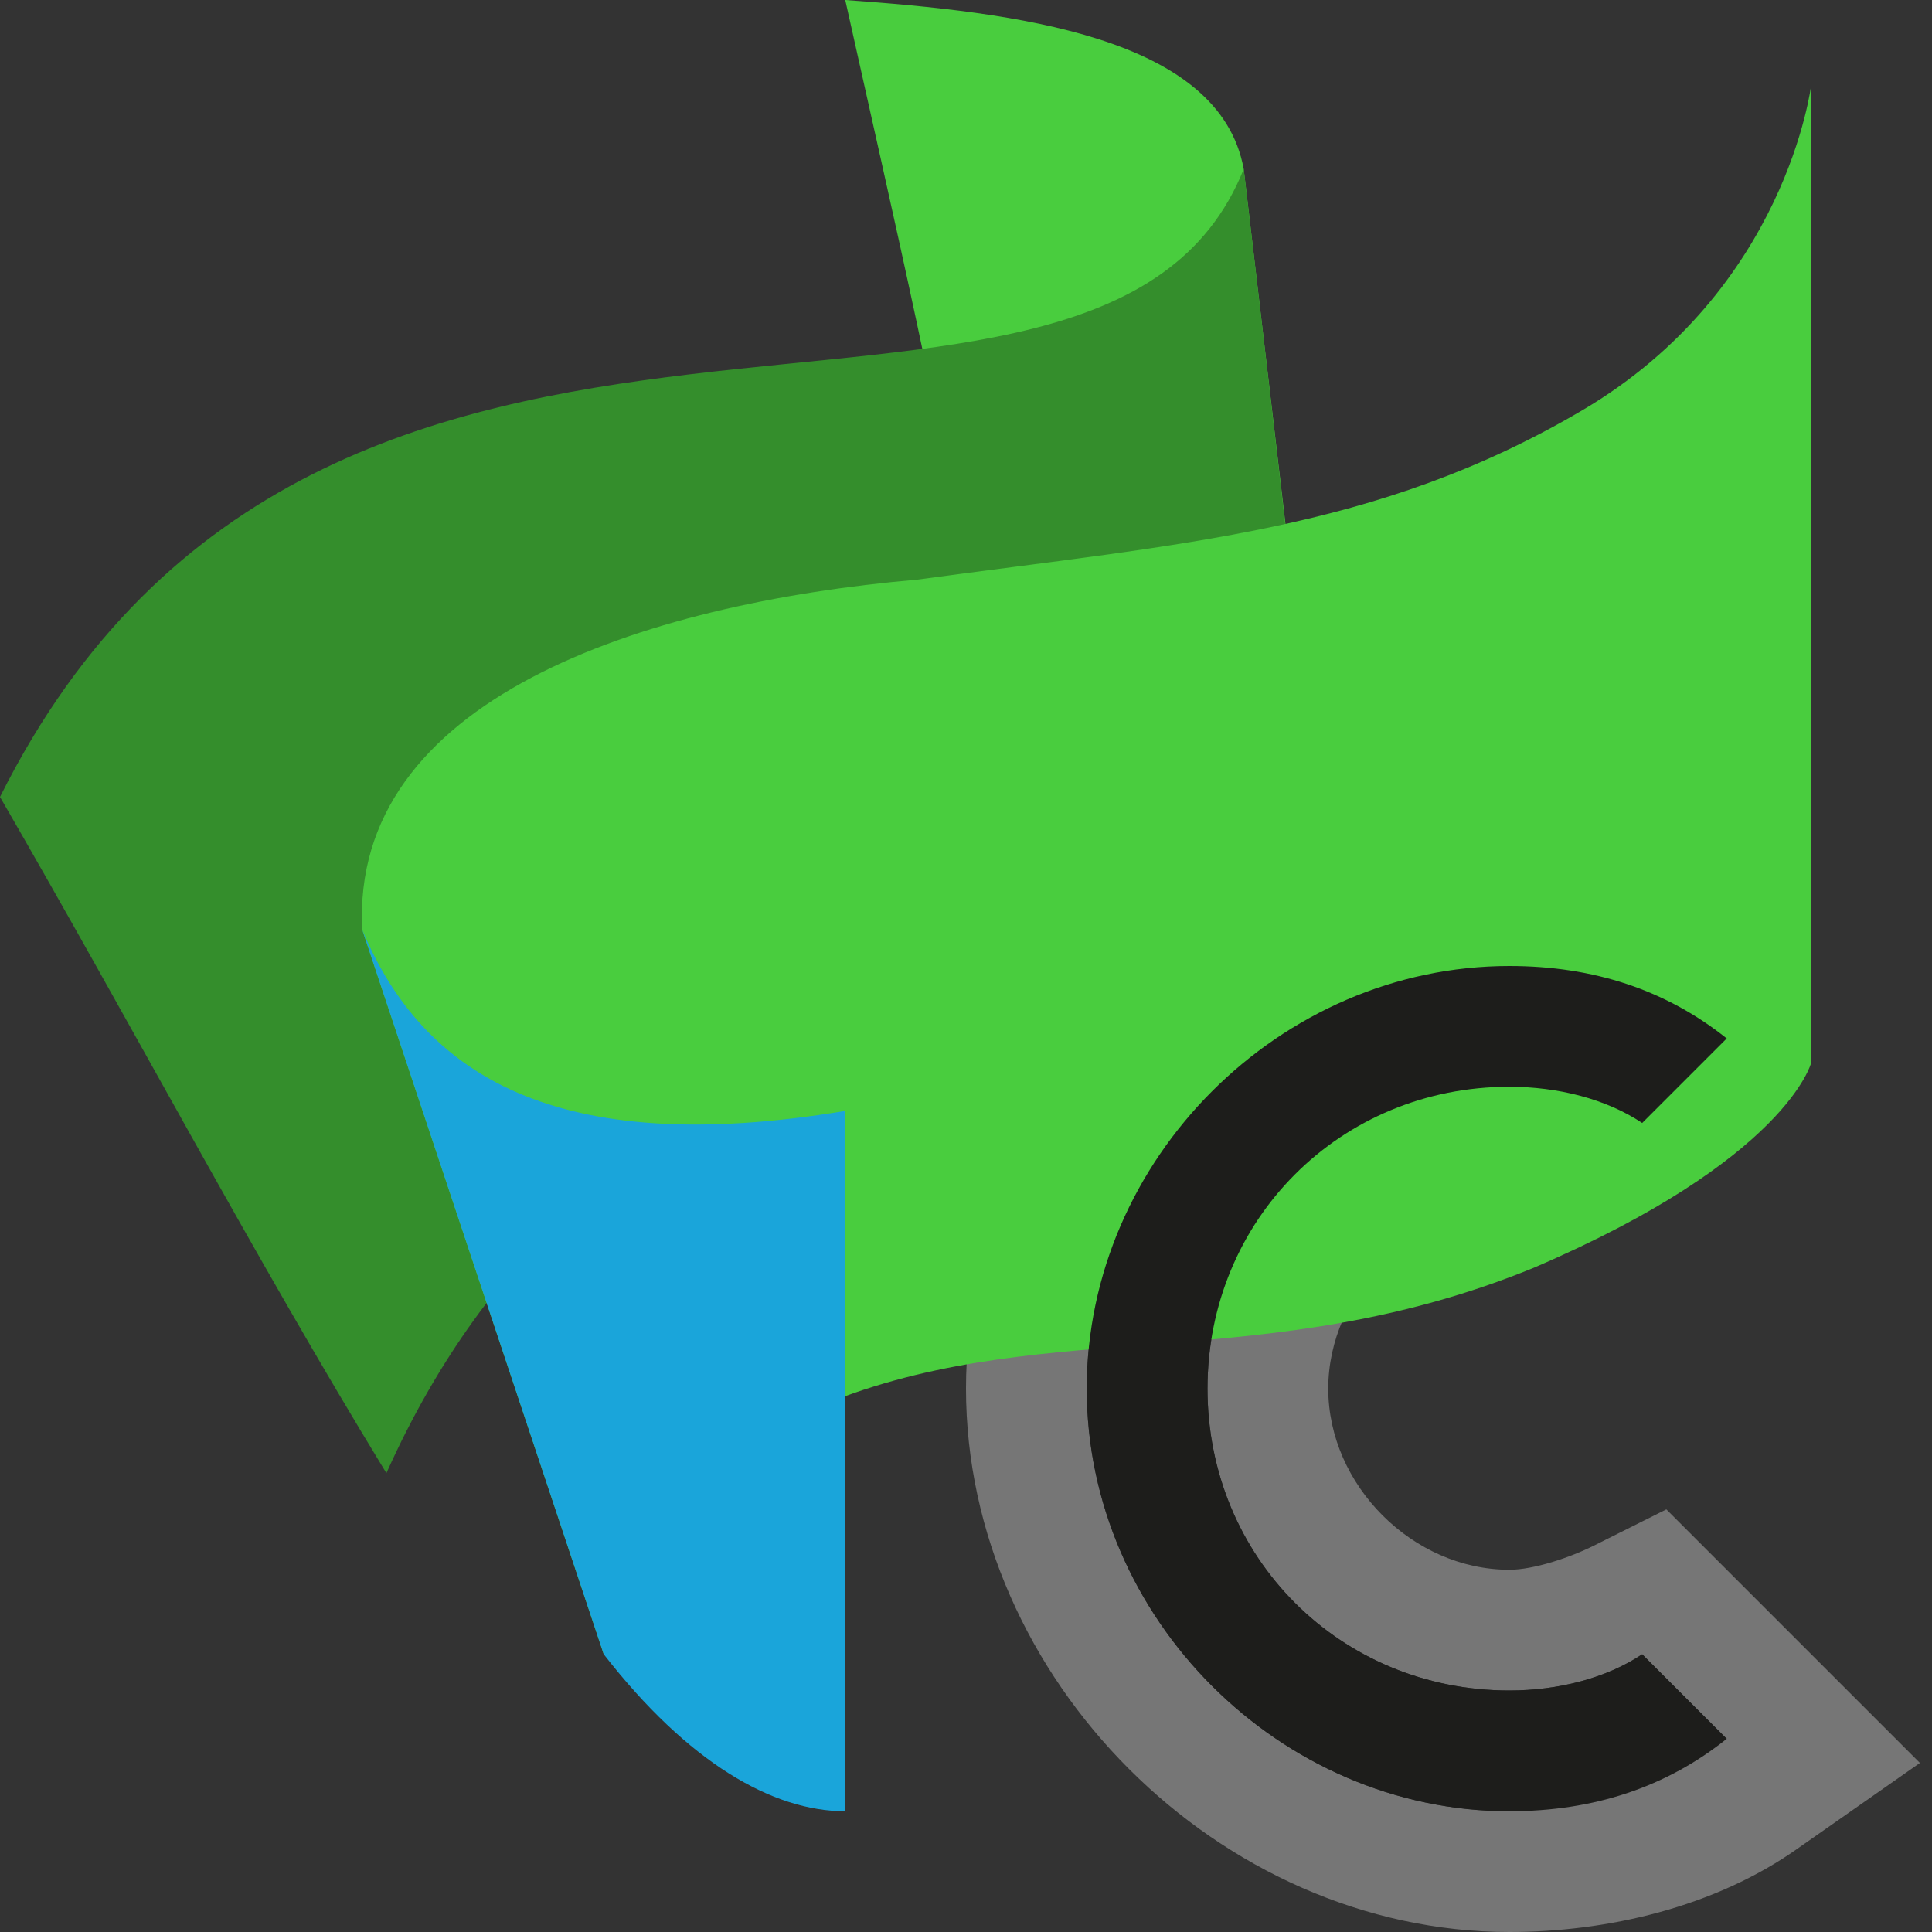 <svg xmlns="http://www.w3.org/2000/svg" viewBox="0 0 16 16">
	<rect x="0" y="0" width="16" height="16" fill="#333333" stroke="none"/>
	<style type="text/css">
		.green{fill:#49CD3E;}
		.dark-green{fill:#348E2C;}
		.blue{fill:#1AA5DA;}
		.letter{fill:#1D1D1B;}
		.letter-border{fill:#FFFFFF;opacity:0.33;}
		@media (prefers-color-scheme: dark) {
			.letter{fill: #FFFFFF;}
			.letter-border{fill:#000000;opacity:0.33;}
		}
	</style>
	<rect fill="none" width="16" height="16"/>
	<path class="letter-border" d="M12.5,8c0.7,0,1.3,0.2,1.8,0.6l-0.7,0.7C13.3,9.1,12.9,9,12.5,9c-1.4,0-2.5,1.1-2.5,2.5s1.1,2.5,2.5,2.5
		c0.4,0,0.8-0.1,1.1-0.3l0.7,0.7c-0.5,0.3-1.2,0.6-1.8,0.6C10.6,15,9,13.4,9,11.5S10.6,8,12.5,8 M12.5,7C10.1,7,8,9.1,8,11.5
		s2.1,4.5,4.5,4.5c0.8,0,1.7-0.2,2.4-0.7l1-0.7l-0.9-0.9L14.3,13l-0.5-0.5l-0.6,0.3C13,12.9,12.7,13,12.5,13c-0.8,0-1.5-0.7-1.5-1.5
		s0.7-1.5,1.5-1.5c0.2,0,2.4-2.3,2.4-2.3C14.2,7.2,13.3,7,12.5,7L12.5,7z"/>
	<path class="green" d="M7,0c0.4,1.8,0.8,3.5,1.1,5.3c1.6,0,2.5,0.4,2.8,1.2l-0.6-5.1C10.1,0.3,8.4,0.1,7,0z"/>
	<path class="dark-green" d="M0,6.6c2.7-5.4,9.1-2.2,10.3-5.2c0.2,1.7,0.4,3.4,0.6,5.2c0.1,0.6-0.3,0.8-0.8,1c-1.6,0.7-5.2,0.8-6.9,4.6
		C2.1,10.4,1.1,8.5,0,6.6z"/>
	<path class="green" d="M3,7.7l2,6c0,0,0-1.4,1.9-2.1c1.8-0.7,3.6-0.2,5.8-1.1C14.8,9.6,15,8.8,15,8.8V0.7c0,0-0.2,1.7-1.9,2.7
		c-1.7,1-3.3,1.1-5.5,1.4C5.3,5,2.9,5.8,3,7.7z"/>
	<path class="blue" d="M3,7.7c0.5,1.2,1.6,1.9,4,1.5V15c-0.6,0-1.3-0.4-2-1.3L3,7.7z"/>
	<path class="letter" d="M13.6,13.7c-0.3,0.2-0.7,0.3-1.1,0.3c-1.4,0-2.5-1.1-2.5-2.5S11.1,9,12.5,9c0.4,0,0.8,0.1,1.1,0.3l0.7-0.7
		C13.8,8.2,13.2,8,12.5,8C10.6,8,9,9.6,9,11.5s1.6,3.5,3.5,3.5c0.7,0,1.3-0.2,1.8-0.6L13.6,13.7z"/>
</svg>